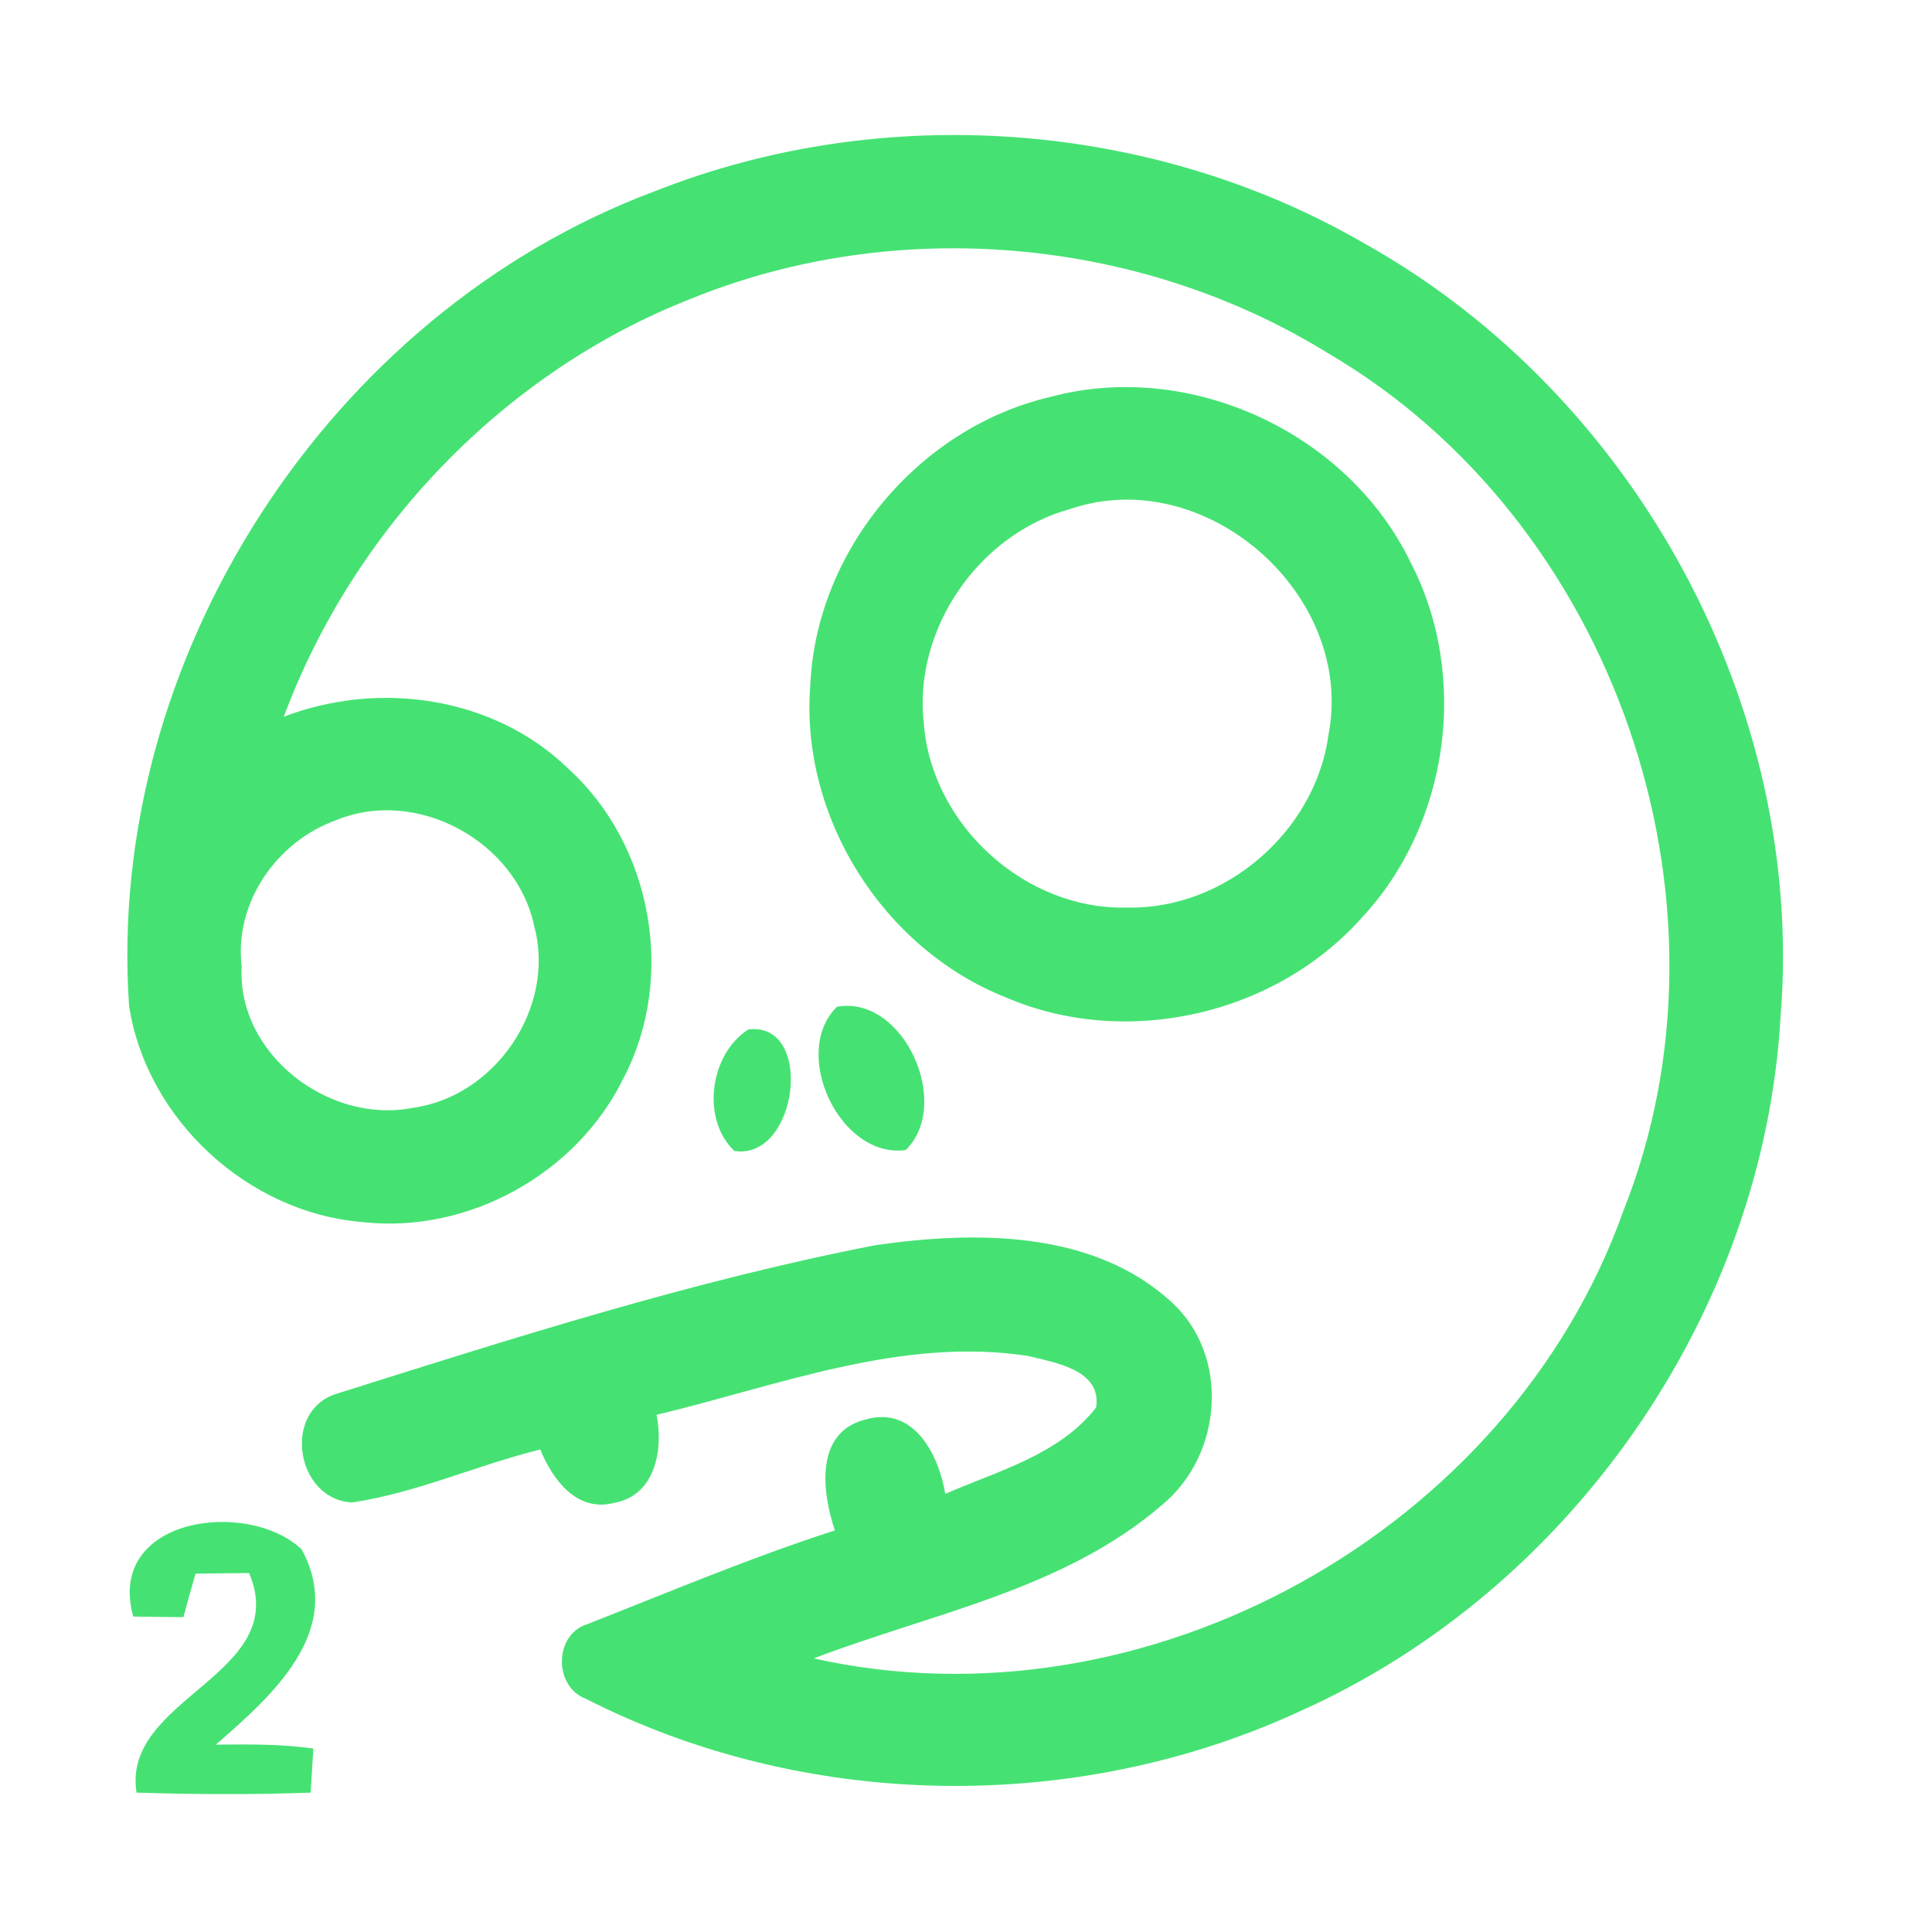 <?xml version="1.0" encoding="UTF-8" ?>
<!DOCTYPE svg PUBLIC "-//W3C//DTD SVG 1.1//EN" "http://www.w3.org/Graphics/SVG/1.1/DTD/svg11.dtd">
<svg width="192pt" height="192pt" viewBox="0 0 192 192" version="1.1" xmlns="http://www.w3.org/2000/svg">
<g id="#45e273ff">
<path fill="#45e273" opacity="1.00" d=" M 65.01 19.03 C 87.77 10.00 114.54 11.95 135.71 24.26 C 162.54 39.31 179.44 70.30 176.95 101.05 C 175.26 130.57 156.05 158.10 129.08 170.11 C 106.86 180.35 80.02 179.93 58.21 168.82 C 54.99 167.59 55.05 162.42 58.38 161.40 C 66.54 158.20 74.62 154.78 82.97 152.09 C 81.67 148.24 80.95 142.25 86.10 141.05 C 90.84 139.71 93.31 144.62 93.94 148.46 C 99.16 146.18 105.28 144.57 108.93 139.88 C 109.52 136.12 104.83 135.42 102.15 134.75 C 89.55 132.82 77.33 137.72 65.25 140.60 C 65.94 144.06 65.13 148.65 61.00 149.36 C 57.31 150.31 54.90 147.01 53.69 144.05 C 47.41 145.60 41.40 148.36 35.00 149.31 C 29.42 149.05 27.98 140.24 33.42 138.52 C 51.07 132.96 68.78 127.29 86.97 123.75 C 96.89 122.32 108.69 122.22 116.50 129.47 C 122.28 134.83 121.46 144.60 115.53 149.52 C 105.77 157.97 92.61 160.32 80.87 164.81 C 113.90 172.21 150.00 152.18 161.33 120.33 C 173.55 89.63 160.46 51.74 131.94 35.08 C 113.23 23.53 89.08 21.40 68.69 29.68 C 50.09 36.96 35.16 52.56 28.20 71.23 C 37.68 67.58 49.17 69.23 56.54 76.45 C 64.80 83.99 67.18 97.10 62.02 107.03 C 57.42 116.59 46.59 122.64 36.03 121.45 C 24.66 120.53 14.59 111.29 12.83 99.99 C 10.45 65.52 32.63 31.16 65.01 19.03 M 33.38 81.52 C 27.51 83.62 23.25 89.72 24.02 96.04 C 23.53 104.74 32.67 111.74 40.99 110.10 C 49.23 109.00 55.27 100.11 53.09 92.04 C 51.32 83.60 41.40 78.19 33.38 81.52 Z" />
<path fill="#45e273" opacity="1.00" d=" M 104.36 39.45 C 118.26 35.71 133.96 42.98 140.20 55.92 C 146.06 67.24 144.00 81.98 135.27 91.27 C 126.63 100.92 111.82 104.25 99.91 99.10 C 87.72 94.25 79.48 81.15 80.53 68.04 C 81.13 54.65 91.33 42.50 104.36 39.45 M 106.37 50.58 C 97.24 53.07 90.69 62.59 91.82 72.02 C 92.65 82.05 101.92 90.46 112.00 90.19 C 121.73 90.42 130.75 82.61 132.03 72.99 C 134.69 59.11 119.80 46.01 106.37 50.58 Z" />
<path fill="#45e273" opacity="1.00" d=" M 83.18 100.05 C 89.79 98.86 94.68 109.71 90.01 114.29 C 83.45 115.18 78.52 104.61 83.18 100.05 Z" />
<path fill="#45e273" opacity="1.00" d=" M 74.38 102.30 C 80.99 101.52 79.29 115.36 72.98 114.38 C 69.62 111.18 70.57 104.71 74.38 102.30 Z" />
<path fill="#45e273" opacity="1.00" d=" M 13.24 160.65 C 10.50 150.75 24.66 148.92 29.98 153.98 C 34.39 162.10 26.98 168.56 21.45 173.38 C 24.68 173.35 27.93 173.31 31.14 173.77 C 31.05 175.23 30.96 176.69 30.87 178.15 C 25.11 178.36 19.33 178.33 13.57 178.15 C 12.04 168.68 29.02 166.47 24.76 156.33 C 22.99 156.34 21.21 156.36 19.43 156.39 C 19.01 157.82 18.61 159.26 18.23 160.71 C 16.57 160.70 14.90 160.68 13.24 160.65 Z" />
</g>
</svg>
